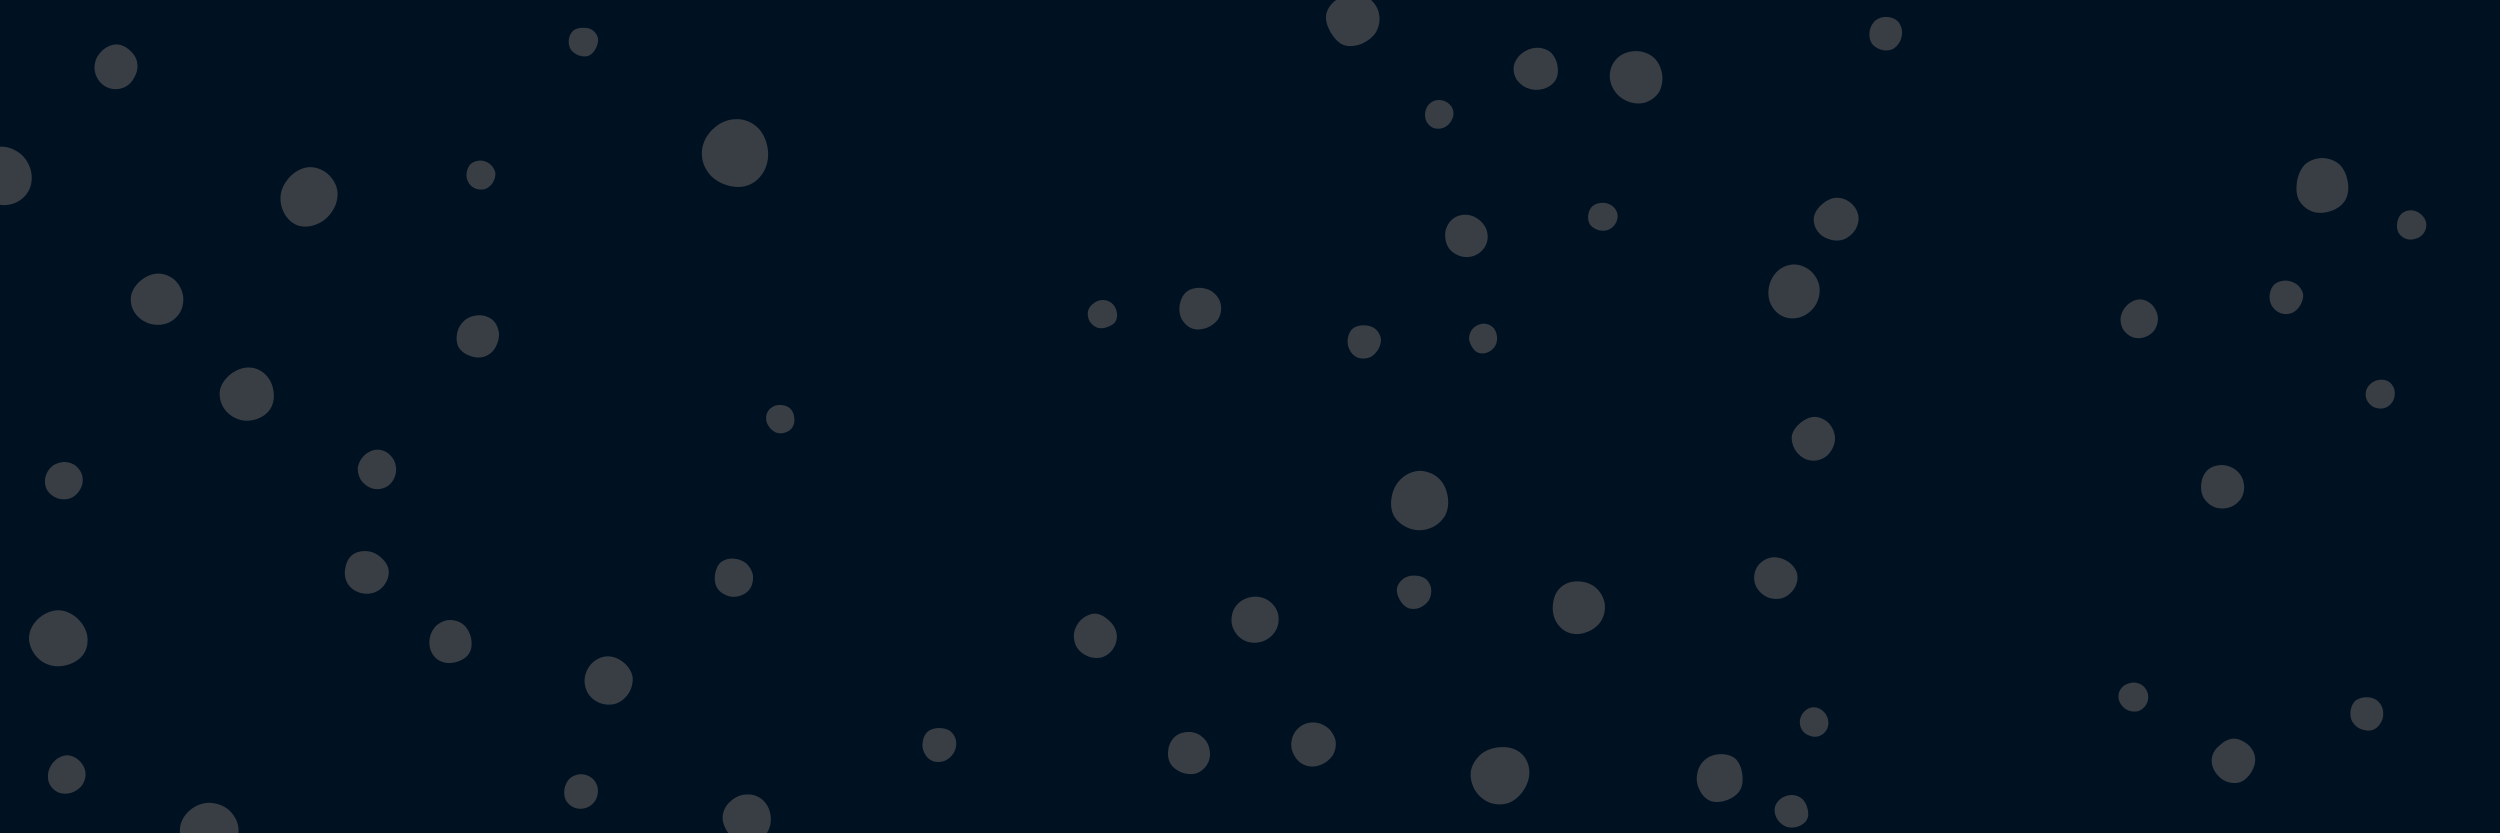 <svg id="visual" viewBox="0 0 900 300" width="900" height="300" xmlns="http://www.w3.org/2000/svg" xmlns:xlink="http://www.w3.org/1999/xlink" version="1.1"><rect width="900" height="300" fill="#001122"></rect><g><g transform="translate(265 55)"><path d="M7.6 -9.2C9.6 -7.4 10.8 -4.7 11.3 -2C11.8 0.8 11.5 3.6 10.3 6.1C9.1 8.6 6.9 10.8 4.3 11.7C1.6 12.7 -1.4 12.4 -4.1 11.4C-6.9 10.4 -9.3 8.6 -10.7 6.1C-12.2 3.7 -12.7 0.7 -12.1 -2.1C-11.5 -4.8 -9.9 -7.3 -7.7 -9.1C-5.5 -11 -2.8 -12.1 0 -12.1C2.8 -12.2 5.6 -11.1 7.6 -9.2Z" fill="#383e44"></path></g><g transform="translate(770 115)"><path d="M4.5 -5.5C5.7 -4.4 6.5 -2.8 6.8 -1.2C7 0.4 6.7 2 5.9 3.4C5.1 4.7 3.8 5.8 2.3 6.3C0.8 6.9 -0.9 6.9 -2.3 6.4C-3.8 5.8 -5 4.7 -5.8 3.4C-6.5 2 -6.8 0.4 -6.5 -1.1C-6.2 -2.6 -5.4 -4 -4.2 -5.2C-3 -6.3 -1.5 -7.1 0.1 -7.2C1.6 -7.3 3.3 -6.6 4.5 -5.5Z" fill="#383e44"></path></g><g transform="translate(568 219)"><path d="M6.4 -7.5C8.1 -6.1 9.3 -4 9.7 -1.7C10 0.5 9.5 2.8 8.3 4.7C7.1 6.5 5.2 7.9 3.1 8.6C1.1 9.4 -1.2 9.5 -3.2 8.8C-5.2 8.1 -6.9 6.5 -7.9 4.6C-8.9 2.7 -9.2 0.5 -8.9 -1.7C-8.7 -3.9 -7.8 -6.1 -6.2 -7.5C-4.6 -9 -2.3 -9.8 0 -9.7C2.3 -9.7 4.6 -9 6.4 -7.5Z" fill="#383e44"></path></g><g transform="translate(804 274)"><path d="M5.1 -6.1C6.5 -4.9 7.6 -3.2 7.8 -1.4C8.1 0.3 7.5 2.2 6.6 3.8C5.6 5.4 4.3 6.8 2.7 7.5C1.1 8.1 -0.9 8 -2.6 7.3C-4.3 6.6 -5.7 5.3 -6.6 3.8C-7.6 2.2 -8 0.4 -7.7 -1.3C-7.4 -3 -6.3 -4.6 -4.8 -5.8C-3.4 -7.1 -1.7 -8 0.1 -8.1C1.8 -8.1 3.6 -7.3 5.1 -6.1Z" fill="#383e44"></path></g><g transform="translate(661 79)"><path d="M5.1 -6.1C6.6 -4.9 7.7 -3.2 8 -1.4C8.3 0.4 7.8 2.3 6.8 3.9C5.8 5.4 4.3 6.6 2.7 7.2C1 7.8 -0.9 7.7 -2.6 7.1C-4.4 6.5 -6 5.4 -6.9 3.9C-7.9 2.4 -8.3 0.4 -7.9 -1.3C-7.4 -3 -6.3 -4.5 -4.8 -5.7C-3.4 -6.9 -1.7 -7.7 0.1 -7.8C1.8 -7.9 3.7 -7.2 5.1 -6.1Z" fill="#383e44"></path></g><g transform="translate(132 206)"><path d="M4.8 -5.6C6.2 -4.5 7.4 -3 7.8 -1.3C8.2 0.4 7.8 2.3 6.8 3.9C5.9 5.5 4.4 6.7 2.7 7.3C1 7.9 -1 7.9 -2.7 7.3C-4.4 6.7 -6 5.6 -6.9 4C-7.8 2.4 -8.1 0.5 -7.7 -1.4C-7.4 -3.3 -6.6 -5.1 -5.2 -6.2C-3.8 -7.3 -1.9 -7.7 -0.1 -7.6C1.7 -7.5 3.4 -6.8 4.8 -5.6Z" fill="#383e44"></path></g><g transform="translate(338 268)"><path d="M4.1 -4.8C5.2 -3.9 6 -2.6 6.2 -1.1C6.4 0.3 6.1 1.8 5.3 3.1C4.6 4.3 3.4 5.3 2.1 5.9C0.7 6.4 -0.8 6.5 -2.2 6C-3.5 5.5 -4.6 4.4 -5.2 3.1C-5.9 1.8 -6.1 0.4 -5.8 -1C-5.6 -2.5 -5 -3.8 -3.9 -4.7C-2.9 -5.5 -1.4 -5.9 0 -5.9C1.5 -5.9 3 -5.6 4.1 -4.8Z" fill="#383e44"></path></g><g transform="translate(209 285)"><path d="M4.1 -4.9C5.2 -4 6 -2.6 6.2 -1.1C6.4 0.3 6.1 1.8 5.4 3.1C4.6 4.3 3.5 5.3 2.1 5.8C0.7 6.3 -0.8 6.3 -2.1 5.8C-3.5 5.3 -4.6 4.3 -5.3 3.1C-5.9 1.9 -6 0.4 -5.8 -1C-5.5 -2.4 -4.9 -3.8 -3.9 -4.7C-2.9 -5.7 -1.4 -6.2 0 -6.3C1.5 -6.3 3 -5.8 4.1 -4.9Z" fill="#383e44"></path></g><g transform="translate(646 105)"><path d="M6 -7.3C7.6 -5.8 8.7 -3.8 9 -1.7C9.3 0.5 8.8 2.6 7.8 4.5C6.7 6.4 5.1 7.9 3.1 8.8C1.1 9.7 -1.3 9.9 -3.4 9.2C-5.5 8.5 -7.3 6.9 -8.3 4.9C-9.4 2.9 -9.6 0.6 -9.2 -1.6C-8.8 -3.8 -7.7 -5.9 -6.1 -7.4C-4.5 -8.9 -2.2 -9.8 0 -9.8C2.2 -9.7 4.4 -8.8 6 -7.3Z" fill="#383e44"></path></g><g transform="translate(57 108)"><path d="M5.9 -7.2C7.5 -5.7 8.5 -3.7 8.9 -1.6C9.2 0.5 8.8 2.7 7.8 4.5C6.7 6.3 5 7.7 3.1 8.4C1.1 9.1 -1.1 9.1 -3.2 8.5C-5.3 7.8 -7.2 6.5 -8.4 4.7C-9.7 2.9 -10.2 0.5 -9.8 -1.7C-9.3 -3.8 -7.9 -5.8 -6.1 -7.2C-4.3 -8.6 -2.2 -9.5 0 -9.5C2.2 -9.5 4.3 -8.6 5.9 -7.2Z" fill="#383e44"></path></g><g transform="translate(511 180)"><path d="M6.7 -8C8.5 -6.5 9.6 -4.2 10.1 -1.7C10.6 0.7 10.4 3.3 9.3 5.5C8.1 7.6 6.1 9.4 3.7 10.2C1.4 11.1 -1.3 11.1 -3.7 10.2C-6.1 9.3 -8.2 7.6 -9.3 5.5C-10.4 3.3 -10.4 0.7 -9.9 -1.6C-9.4 -4 -8.2 -6.2 -6.4 -7.8C-4.7 -9.4 -2.3 -10.4 0 -10.5C2.4 -10.5 4.9 -9.6 6.7 -8Z" fill="#383e44"></path></g><g transform="translate(111 71)"><path d="M7 -8.4C8.9 -6.7 10.2 -4.4 10.5 -2C10.7 0.4 10 2.9 8.7 4.9C7.4 7 5.6 8.6 3.3 9.6C1.1 10.6 -1.5 10.9 -3.7 10.2C-6 9.4 -7.9 7.5 -8.9 5.3C-10 3.1 -10.3 0.6 -9.8 -1.7C-9.3 -3.9 -8 -6 -6.3 -7.7C-4.5 -9.4 -2.3 -10.6 0.1 -10.8C2.5 -11 5.1 -10 7 -8.4Z" fill="#383e44"></path></g><g transform="translate(432 111)"><path d="M4.8 -5.7C6.2 -4.6 7.2 -3 7.5 -1.3C7.8 0.4 7.5 2.3 6.6 3.8C5.7 5.2 4.2 6.3 2.5 7C0.8 7.6 -1.1 7.9 -2.7 7.3C-4.3 6.8 -5.7 5.4 -6.6 3.9C-7.4 2.3 -7.6 0.5 -7.3 -1.3C-7 -3.1 -6.2 -4.8 -4.9 -5.9C-3.6 -7 -1.8 -7.4 0 -7.4C1.7 -7.3 3.5 -6.8 4.8 -5.7Z" fill="#383e44"></path></g><g transform="translate(645 292)"><path d="M3.7 -4.5C4.7 -3.6 5.4 -2.3 5.7 -0.9C6.1 0.5 6.1 2 5.4 3.2C4.8 4.3 3.5 5.2 2.1 5.6C0.7 6 -0.7 6.1 -2 5.6C-3.3 5.1 -4.4 4.1 -5.2 2.9C-5.9 1.7 -6.3 0.3 -6.1 -1.1C-5.9 -2.4 -5 -3.7 -3.9 -4.5C-2.7 -5.3 -1.4 -5.8 0 -5.8C1.4 -5.8 2.7 -5.3 3.7 -4.5Z" fill="#383e44"></path></g><g transform="translate(509 213)"><path d="M4.1 -4.7C5.2 -3.9 6 -2.5 6.2 -1.1C6.4 0.3 6.1 1.8 5.4 3.1C4.6 4.3 3.4 5.2 2.1 5.8C0.7 6.3 -0.8 6.4 -2.1 5.9C-3.4 5.3 -4.4 4.2 -5.1 2.9C-5.8 1.7 -6.3 0.2 -6.1 -1.1C-5.9 -2.5 -5 -3.7 -3.9 -4.6C-2.8 -5.4 -1.4 -5.8 0 -5.8C1.5 -5.8 2.9 -5.5 4.1 -4.7Z" fill="#383e44"></path></g><g transform="translate(23 173)"><path d="M4.4 -5.2C5.6 -4.2 6.5 -2.7 6.7 -1.2C7 0.3 6.6 2 5.8 3.3C5 4.7 3.8 5.8 2.3 6.4C0.8 6.9 -0.8 6.9 -2.3 6.4C-3.9 5.8 -5.2 4.8 -6 3.5C-6.8 2.1 -7 0.4 -6.7 -1.1C-6.3 -2.7 -5.5 -4.1 -4.3 -5.1C-3.1 -6.1 -1.5 -6.6 0 -6.7C1.6 -6.7 3.2 -6.2 4.4 -5.2Z" fill="#383e44"></path></g><g transform="translate(619 280)"><path d="M5.7 -6.9C7.1 -5.6 7.9 -3.6 8.2 -1.5C8.5 0.6 8.4 2.7 7.5 4.3C6.6 6 4.8 7.2 2.9 8C0.9 8.7 -1.2 9 -3.1 8.4C-4.9 7.7 -6.4 6.1 -7.2 4.3C-8.1 2.5 -8.4 0.5 -8 -1.4C-7.7 -3.3 -6.8 -5.1 -5.3 -6.4C-3.9 -7.7 -1.9 -8.4 0.1 -8.5C2.1 -8.6 4.3 -8.1 5.7 -6.9Z" fill="#383e44"></path></g><g transform="translate(487 7)"><path d="M6.2 -7.3C7.9 -6 9.2 -3.9 9.5 -1.7C9.9 0.5 9.4 2.8 8.3 4.7C7.1 6.5 5.2 7.9 3.1 8.8C1 9.6 -1.4 9.9 -3.3 9.2C-5.3 8.4 -6.8 6.6 -8 4.6C-9.1 2.6 -9.9 0.4 -9.6 -1.7C-9.2 -3.8 -7.8 -5.7 -6 -7C-4.2 -8.4 -2.1 -9.2 0.1 -9.3C2.2 -9.4 4.5 -8.7 6.2 -7.3Z" fill="#383e44"></path></g><g transform="translate(653 158)"><path d="M5 -6C6.3 -4.8 7.2 -3.1 7.5 -1.4C7.8 0.4 7.4 2.2 6.5 3.8C5.6 5.4 4.3 6.7 2.6 7.3C1 8 -1 8 -2.7 7.4C-4.4 6.7 -5.8 5.5 -6.8 3.9C-7.7 2.3 -8.2 0.4 -7.9 -1.3C-7.5 -3 -6.3 -4.6 -4.8 -5.8C-3.4 -7 -1.7 -7.8 0 -7.9C1.8 -8 3.6 -7.2 5 -6Z" fill="#383e44"></path></g><g transform="translate(162 231)"><path d="M5 -6C6.3 -4.8 7.2 -3.1 7.6 -1.3C7.9 0.6 7.9 2.5 7 4C6.1 5.6 4.5 6.6 2.7 7.2C0.9 7.8 -1 7.9 -2.7 7.3C-4.4 6.8 -5.8 5.5 -6.6 3.9C-7.4 2.3 -7.6 0.5 -7.3 -1.3C-7 -3 -6.1 -4.7 -4.8 -5.9C-3.5 -7 -1.8 -7.8 0 -7.8C1.8 -7.8 3.6 -7.2 5 -6Z" fill="#383e44"></path></g><g transform="translate(679 12)"><path d="M3.9 -4.6C4.9 -3.8 5.5 -2.4 5.7 -1.1C5.9 0.3 5.6 1.7 5 2.9C4.3 4.2 3.3 5.3 2.1 5.8C0.8 6.3 -0.7 6.3 -2.1 5.8C-3.5 5.3 -4.8 4.4 -5.4 3.2C-6.1 1.9 -6.1 0.4 -5.9 -1C-5.6 -2.4 -4.9 -3.7 -3.9 -4.6C-2.8 -5.5 -1.4 -5.9 0 -5.9C1.4 -5.9 2.8 -5.5 3.9 -4.6Z" fill="#383e44"></path></g><g transform="translate(264 208)"><path d="M4.5 -5.3C5.7 -4.3 6.6 -2.8 7 -1.2C7.3 0.4 7 2.2 6.2 3.6C5.4 5 4 6 2.4 6.5C0.9 7 -0.8 7 -2.3 6.4C-3.9 5.8 -5.2 4.8 -5.9 3.5C-6.7 2.1 -6.8 0.4 -6.6 -1.2C-6.3 -2.9 -5.7 -4.5 -4.6 -5.5C-3.4 -6.5 -1.7 -7 0 -6.9C1.6 -6.8 3.2 -6.3 4.5 -5.3Z" fill="#383e44"></path></g><g transform="translate(281 151)"><path d="M3.4 -4C4.2 -3.3 4.8 -2.1 4.9 -0.9C5.1 0.3 5 1.6 4.4 2.6C3.9 3.6 2.9 4.3 1.7 4.7C0.6 5.1 -0.6 5.1 -1.7 4.7C-2.7 4.2 -3.7 3.4 -4.3 2.4C-5 1.4 -5.3 0.2 -5.2 -1C-5.1 -2.2 -4.4 -3.4 -3.5 -4.1C-2.5 -4.9 -1.3 -5.3 0 -5.2C1.2 -5.2 2.5 -4.8 3.4 -4Z" fill="#383e44"></path></g><g transform="translate(473 268)"><path d="M5 -6C6.4 -4.8 7.4 -3.1 7.8 -1.4C8.1 0.4 7.7 2.3 6.8 3.9C5.8 5.4 4.3 6.6 2.6 7.3C0.9 8 -1.1 8.2 -2.8 7.6C-4.6 7.1 -6.1 5.7 -7 4.1C-8 2.4 -8.4 0.4 -8 -1.4C-7.7 -3.3 -6.7 -5 -5.2 -6.2C-3.8 -7.4 -1.9 -8 -0.1 -7.9C1.8 -7.9 3.6 -7.1 5 -6Z" fill="#383e44"></path></g><g transform="translate(857 142)"><path d="M3.5 -4.2C4.4 -3.4 5 -2.2 5.1 -1C5.2 0.3 5 1.5 4.4 2.5C3.8 3.5 2.8 4.4 1.7 4.8C0.6 5.2 -0.6 5.2 -1.8 4.8C-2.9 4.5 -3.9 3.7 -4.6 2.6C-5.3 1.6 -5.5 0.3 -5.3 -0.9C-5.1 -2.1 -4.4 -3.2 -3.4 -4C-2.4 -4.8 -1.2 -5.3 0 -5.3C1.3 -5.4 2.6 -5 3.5 -4.2Z" fill="#383e44"></path></g><g transform="translate(491 123)"><path d="M4 -4.7C5.1 -3.8 5.9 -2.5 6.1 -1.1C6.3 0.2 5.8 1.7 5.1 2.9C4.3 4.1 3.3 5.2 2 5.7C0.7 6.2 -0.8 6.2 -2.1 5.8C-3.4 5.3 -4.5 4.3 -5.1 3C-5.8 1.8 -6 0.4 -5.8 -1.1C-5.6 -2.5 -5 -3.9 -4 -4.7C-2.9 -5.6 -1.5 -5.9 0 -5.9C1.4 -5.9 2.9 -5.5 4 -4.7Z" fill="#383e44"></path></g><g transform="translate(534 122)"><path d="M3.4 -4.2C4.3 -3.4 4.8 -2.1 4.9 -0.9C5.1 0.3 4.8 1.5 4.3 2.5C3.7 3.5 2.8 4.3 1.7 4.8C0.6 5.3 -0.7 5.4 -1.8 5C-2.9 4.6 -3.7 3.6 -4.3 2.5C-4.9 1.4 -5.3 0.2 -5.1 -0.9C-4.9 -2.1 -4.3 -3.3 -3.4 -4.1C-2.5 -4.9 -1.2 -5.4 0 -5.5C1.3 -5.5 2.6 -5 3.4 -4.2Z" fill="#383e44"></path></g><g transform="translate(1 63)"><path d="M6.4 -7.6C8.2 -6.1 9.5 -4 10.1 -1.6C10.7 0.7 10.5 3.4 9.4 5.5C8.3 7.7 6.2 9.5 3.8 10.3C1.4 11.1 -1.3 11 -3.5 10.1C-5.8 9.1 -7.6 7.3 -8.8 5.1C-10 2.9 -10.7 0.5 -10.3 -1.9C-10 -4.2 -8.6 -6.4 -6.7 -7.9C-4.8 -9.4 -2.4 -10.3 -0.1 -10.2C2.3 -10.1 4.5 -9.1 6.4 -7.6Z" fill="#383e44"></path></g><g transform="translate(553 25)"><path d="M5.2 -6.2C6.5 -5 7.4 -3.2 7.7 -1.4C8 0.5 7.9 2.5 6.9 4C6 5.4 4.4 6.5 2.6 7C0.9 7.5 -0.9 7.5 -2.6 6.9C-4.3 6.4 -5.8 5.3 -6.9 3.8C-7.9 2.3 -8.3 0.4 -8 -1.4C-7.6 -3.1 -6.5 -4.7 -5 -5.9C-3.5 -7 -1.8 -7.7 0.1 -7.8C1.9 -7.9 3.8 -7.3 5.2 -6.2Z" fill="#383e44"></path></g><g transform="translate(397 113)"><path d="M3.2 -3.9C4.1 -3.1 4.8 -2 5 -0.8C5.3 0.4 5.2 1.7 4.6 2.7C4 3.7 2.9 4.3 1.7 4.7C0.6 5.2 -0.7 5.3 -1.9 5C-3 4.6 -4 3.8 -4.7 2.7C-5.3 1.6 -5.6 0.3 -5.3 -0.9C-5.1 -2.1 -4.3 -3.1 -3.3 -3.8C-2.3 -4.6 -1.2 -5 0 -5C1.2 -5 2.3 -4.6 3.2 -3.9Z" fill="#383e44"></path></g><g transform="translate(518 41)"><path d="M3.3 -3.9C4.3 -3.2 5 -2.1 5.2 -0.9C5.4 0.2 5.1 1.5 4.4 2.6C3.8 3.6 2.9 4.5 1.7 5C0.6 5.4 -0.7 5.5 -1.9 5.1C-3 4.7 -3.9 3.8 -4.5 2.7C-5 1.6 -5.1 0.3 -4.9 -0.8C-4.6 -2 -4.1 -3.1 -3.2 -3.8C-2.4 -4.6 -1.2 -5 0 -5C1.2 -5 2.4 -4.6 3.3 -3.9Z" fill="#383e44"></path></g><g transform="translate(210 15)"><path d="M3.5 -4C4.4 -3.3 5.1 -2.2 5.3 -1C5.4 0.2 5 1.5 4.4 2.6C3.8 3.7 2.9 4.7 1.8 5.1C0.7 5.5 -0.6 5.3 -1.8 4.9C-2.9 4.4 -4 3.7 -4.6 2.7C-5.2 1.6 -5.4 0.3 -5.2 -0.9C-5 -2.2 -4.4 -3.3 -3.5 -4.1C-2.5 -4.8 -1.3 -5 0 -5C1.3 -5 2.5 -4.8 3.5 -4Z" fill="#383e44"></path></g><g transform="translate(589 28)"><path d="M6.2 -7.4C7.8 -6 8.9 -3.9 9.3 -1.6C9.7 0.6 9.4 2.9 8.4 4.9C7.3 6.8 5.4 8.2 3.3 8.9C1.3 9.5 -1 9.3 -3 8.5C-5 7.7 -6.8 6.3 -7.9 4.5C-9.1 2.7 -9.7 0.4 -9.4 -1.8C-9.2 -3.9 -8 -6.1 -6.3 -7.5C-4.6 -8.9 -2.3 -9.6 0 -9.6C2.3 -9.6 4.5 -8.8 6.2 -7.4Z" fill="#383e44"></path></g><g transform="translate(868 81)"><path d="M3.4 -4C4.4 -3.2 5.1 -2.1 5.4 -0.9C5.6 0.3 5.4 1.6 4.7 2.7C4.1 3.7 3 4.5 1.8 4.9C0.6 5.3 -0.7 5.4 -1.8 5C-3 4.6 -4 3.7 -4.6 2.7C-5.1 1.6 -5.2 0.3 -5 -0.9C-4.8 -2.1 -4.3 -3.3 -3.4 -4.1C-2.5 -4.9 -1.3 -5.3 0 -5.3C1.2 -5.3 2.4 -4.8 3.4 -4Z" fill="#383e44"></path></g><g transform="translate(75 299)"><path d="M6.8 -7.9C8.7 -6.4 10.2 -4.2 10.7 -1.9C11.2 0.5 10.6 3.2 9.3 5.4C8 7.6 6 9.4 3.7 10.2C1.4 11 -1.2 10.8 -3.5 9.9C-5.8 8.9 -7.7 7.3 -8.9 5.2C-10.1 3.1 -10.5 0.6 -10.1 -1.7C-9.6 -4 -8.2 -6.1 -6.4 -7.5C-4.6 -9 -2.3 -9.9 0.1 -10C2.4 -10 4.8 -9.3 6.8 -7.9Z" fill="#383e44"></path></g><g transform="translate(639 208)"><path d="M4.9 -5.7C6.4 -4.6 7.6 -3.1 8 -1.3C8.3 0.4 7.9 2.4 6.9 3.9C5.9 5.5 4.4 6.7 2.7 7.3C1 7.8 -0.9 7.7 -2.5 7.1C-4.2 6.4 -5.6 5.2 -6.5 3.7C-7.4 2.2 -7.7 0.4 -7.4 -1.3C-7.1 -3 -6.2 -4.7 -4.8 -5.7C-3.5 -6.8 -1.8 -7.4 0 -7.4C1.7 -7.3 3.4 -6.7 4.9 -5.7Z" fill="#383e44"></path></g><g transform="translate(653 260)"><path d="M3.3 -4C4.2 -3.2 4.9 -2.1 5.1 -0.9C5.4 0.3 5.2 1.6 4.6 2.7C4 3.8 3 4.6 1.9 5C0.7 5.4 -0.6 5.3 -1.7 4.8C-2.9 4.4 -3.8 3.6 -4.4 2.6C-5 1.5 -5.2 0.3 -5 -0.9C-4.8 -2.1 -4.2 -3.2 -3.3 -4C-2.4 -4.9 -1.2 -5.4 0 -5.4C1.2 -5.4 2.4 -4.8 3.3 -4Z" fill="#383e44"></path></g><g transform="translate(836 67)"><path d="M6.3 -7.7C7.9 -6.1 8.8 -3.9 9.2 -1.6C9.6 0.6 9.4 3 8.4 4.9C7.3 6.8 5.4 8.2 3.3 8.9C1.1 9.7 -1.3 9.9 -3.4 9.2C-5.5 8.5 -7.4 6.9 -8.4 5C-9.4 3 -9.4 0.7 -9.1 -1.6C-8.7 -3.9 -7.8 -6.1 -6.3 -7.7C-4.7 -9.2 -2.3 -10.1 0 -10.1C2.3 -10.1 4.7 -9.2 6.3 -7.7Z" fill="#383e44"></path></g><g transform="translate(219 245)"><path d="M5.5 -6.5C7.1 -5.2 8.3 -3.4 8.7 -1.5C9 0.4 8.5 2.5 7.5 4.3C6.4 6.1 4.8 7.5 3 8.2C1.1 8.9 -1.1 8.8 -3 8.1C-4.8 7.4 -6.5 6.1 -7.5 4.3C-8.4 2.6 -8.8 0.5 -8.4 -1.5C-8 -3.4 -7 -5.3 -5.5 -6.6C-4 -7.9 -2 -8.8 0 -8.7C2 -8.7 3.9 -7.8 5.5 -6.5Z" fill="#383e44"></path></g><g transform="translate(528 85)"><path d="M4.7 -5.7C6.1 -4.5 7.1 -3 7.4 -1.3C7.8 0.4 7.5 2.3 6.6 3.8C5.7 5.3 4.3 6.5 2.6 7.1C0.9 7.7 -0.9 7.7 -2.6 7.1C-4.3 6.5 -5.8 5.4 -6.7 3.9C-7.6 2.3 -7.9 0.4 -7.7 -1.4C-7.4 -3.2 -6.5 -5 -5.1 -6.1C-3.8 -7.2 -1.9 -7.8 -0.1 -7.7C1.7 -7.6 3.4 -6.8 4.7 -5.7Z" fill="#383e44"></path></g><g transform="translate(21 230)"><path d="M6.5 -7.7C8.3 -6.1 9.7 -4.1 10.3 -1.7C10.8 0.7 10.5 3.3 9.2 5.3C8 7.2 5.8 8.6 3.5 9.3C1.2 10 -1.3 10.1 -3.5 9.3C-5.6 8.6 -7.6 7.1 -8.9 5C-10.2 3 -10.9 0.5 -10.4 -1.8C-10 -4.1 -8.5 -6.2 -6.6 -7.8C-4.7 -9.3 -2.3 -10.3 0 -10.3C2.3 -10.3 4.6 -9.3 6.5 -7.7Z" fill="#383e44"></path></g><g transform="translate(24 279)"><path d="M4.4 -5.3C5.6 -4.2 6.5 -2.8 6.7 -1.2C7 0.3 6.6 2 5.8 3.3C5 4.6 3.7 5.6 2.2 6.2C0.7 6.8 -0.9 6.9 -2.4 6.5C-3.9 6 -5.3 4.9 -6 3.5C-6.8 2.2 -6.9 0.5 -6.6 -1.1C-6.2 -2.7 -5.4 -4.1 -4.2 -5.2C-3.1 -6.3 -1.5 -7 0 -7.1C1.6 -7.1 3.2 -6.4 4.4 -5.3Z" fill="#383e44"></path></g><g transform="translate(800 175)"><path d="M4.9 -5.8C6.3 -4.7 7.4 -3.1 7.7 -1.3C8.1 0.5 7.9 2.4 7 4.1C6.1 5.7 4.5 7 2.8 7.6C1 8.2 -1 8.2 -2.7 7.6C-4.5 6.9 -5.9 5.6 -6.8 4C-7.6 2.4 -7.8 0.5 -7.5 -1.3C-7.2 -3.1 -6.4 -4.9 -5 -6C-3.7 -7.1 -1.8 -7.6 0 -7.6C1.8 -7.5 3.5 -6.9 4.9 -5.8Z" fill="#383e44"></path></g><g transform="translate(42 24)"><path d="M4.8 -5.8C6.2 -4.6 7.2 -3 7.4 -1.3C7.7 0.4 7.3 2.2 6.4 3.8C5.6 5.4 4.3 6.8 2.6 7.5C1 8.2 -1.1 8.3 -2.8 7.7C-4.6 7.1 -6.1 5.7 -7 4.1C-7.9 2.4 -8.2 0.5 -7.8 -1.3C-7.5 -3.1 -6.4 -4.7 -5 -6C-3.6 -7.2 -1.8 -8 0 -8C1.7 -8 3.5 -7.1 4.8 -5.8Z" fill="#383e44"></path></g><g transform="translate(172 121)"><path d="M5.1 -6C6.5 -4.9 7.3 -3.2 7.6 -1.4C7.8 0.4 7.4 2.2 6.5 3.8C5.7 5.4 4.3 6.7 2.6 7.3C1 7.9 -0.9 7.8 -2.6 7.2C-4.4 6.6 -6 5.5 -6.9 4C-7.7 2.5 -7.8 0.5 -7.4 -1.2C-7 -3 -6.1 -4.5 -4.7 -5.7C-3.4 -6.8 -1.7 -7.4 0.1 -7.5C1.9 -7.6 3.7 -7.1 5.1 -6Z" fill="#383e44"></path></g><g transform="translate(136 169)"><path d="M4.3 -5.3C5.5 -4.2 6.3 -2.7 6.5 -1.2C6.8 0.4 6.5 2 5.8 3.4C5.1 4.8 3.9 6 2.4 6.6C0.9 7.2 -0.9 7.3 -2.4 6.7C-4 6.1 -5.3 5 -6.2 3.6C-7 2.1 -7.4 0.4 -7.1 -1.2C-6.7 -2.8 -5.8 -4.3 -4.5 -5.4C-3.2 -6.4 -1.6 -7.2 0 -7.1C1.6 -7.1 3.2 -6.4 4.3 -5.3Z" fill="#383e44"></path></g><g transform="translate(394 229)"><path d="M4.9 -5.9C6.4 -4.7 7.5 -3.1 7.9 -1.3C8.3 0.5 8 2.4 7 4.1C6.1 5.7 4.6 7 2.8 7.6C1.1 8.1 -0.9 7.9 -2.5 7.2C-4.2 6.5 -5.6 5.3 -6.5 3.8C-7.3 2.2 -7.6 0.4 -7.3 -1.3C-7 -3 -6.1 -4.6 -4.8 -5.9C-3.5 -7.1 -1.7 -8 0 -8.1C1.8 -8.1 3.5 -7.2 4.9 -5.9Z" fill="#383e44"></path></g><g transform="translate(577 78)"><path d="M3.4 -3.9C4.3 -3.2 5.1 -2.1 5.3 -0.9C5.5 0.3 5.2 1.5 4.5 2.6C3.9 3.6 2.9 4.4 1.8 4.8C0.6 5.2 -0.6 5.1 -1.8 4.8C-2.9 4.4 -4 3.7 -4.7 2.7C-5.3 1.6 -5.4 0.3 -5.2 -0.9C-5 -2.1 -4.4 -3.3 -3.4 -4C-2.5 -4.7 -1.2 -5 0 -5C1.2 -5 2.4 -4.6 3.4 -3.9Z" fill="#383e44"></path></g><g transform="translate(428 271)"><path d="M4.8 -5.7C6.2 -4.6 7.1 -3 7.4 -1.3C7.8 0.5 7.6 2.4 6.7 4C5.9 5.5 4.4 6.8 2.7 7.4C1 7.9 -0.9 7.7 -2.6 7.1C-4.3 6.4 -5.8 5.3 -6.7 3.8C-7.5 2.3 -7.7 0.5 -7.4 -1.3C-7.1 -3.1 -6.2 -4.8 -4.9 -5.9C-3.6 -7 -1.8 -7.5 0 -7.5C1.7 -7.5 3.5 -6.9 4.8 -5.7Z" fill="#383e44"></path></g><g transform="translate(452 223)"><path d="M5.3 -6.3C6.8 -5.1 7.9 -3.3 8.2 -1.5C8.5 0.4 8.2 2.5 7.2 4.1C6.2 5.8 4.6 7.1 2.8 7.8C1 8.5 -1.1 8.6 -3 8C-4.8 7.4 -6.5 6.1 -7.5 4.3C-8.6 2.6 -8.9 0.5 -8.5 -1.5C-8.2 -3.4 -7 -5.3 -5.5 -6.4C-3.9 -7.6 -2 -8.2 0 -8.2C1.9 -8.2 3.9 -7.5 5.3 -6.3Z" fill="#383e44"></path></g><g transform="translate(173 63)"><path d="M3.3 -4C4.3 -3.2 5 -2.1 5.3 -0.9C5.5 0.2 5.1 1.5 4.5 2.6C3.9 3.7 2.9 4.5 1.8 5C0.7 5.4 -0.6 5.3 -1.8 4.9C-2.9 4.5 -3.9 3.6 -4.4 2.6C-5 1.6 -5.2 0.3 -5 -0.9C-4.8 -2.1 -4.3 -3.3 -3.4 -4.1C-2.5 -4.8 -1.2 -5.2 0 -5.2C1.2 -5.2 2.4 -4.7 3.3 -4Z" fill="#383e44"></path></g><g transform="translate(852 257)"><path d="M3.9 -4.7C5 -3.8 5.7 -2.5 5.9 -1.1C6.1 0.3 5.9 1.8 5.2 3C4.5 4.3 3.4 5.4 2.1 5.8C0.8 6.2 -0.6 6 -2 5.5C-3.3 5 -4.4 4.1 -5.1 2.9C-5.8 1.8 -6 0.3 -5.8 -1.1C-5.6 -2.5 -5 -3.9 -4 -4.8C-2.9 -5.6 -1.5 -6 0 -6C1.4 -6 2.9 -5.6 3.9 -4.7Z" fill="#383e44"></path></g><g transform="translate(269 295)"><path d="M5.7 -6.9C7.2 -5.5 8.1 -3.6 8.4 -1.5C8.7 0.5 8.4 2.6 7.4 4.3C6.5 6 4.8 7.4 2.9 8.1C1 8.8 -1.1 8.9 -2.9 8.2C-4.7 7.5 -6.2 6 -7.3 4.2C-8.4 2.4 -9.1 0.3 -8.8 -1.6C-8.5 -3.6 -7.4 -5.5 -5.7 -6.8C-4.1 -8.2 -2.1 -9 0 -9C2.1 -9.1 4.2 -8.3 5.7 -6.9Z" fill="#383e44"></path></g><g transform="translate(89 142)"><path d="M6.2 -7.5C7.9 -6 9 -3.9 9.4 -1.6C9.8 0.6 9.6 3 8.5 4.9C7.4 6.8 5.5 8.2 3.3 8.9C1.1 9.6 -1.2 9.7 -3.3 8.9C-5.4 8.2 -7.3 6.7 -8.5 4.8C-9.7 2.9 -10.2 0.5 -9.8 -1.7C-9.3 -3.8 -7.9 -5.7 -6.1 -7.2C-4.3 -8.6 -2.1 -9.6 0.1 -9.7C2.3 -9.8 4.6 -9 6.2 -7.5Z" fill="#383e44"></path></g><g transform="translate(540 279)"><path d="M7.1 -8.2C9 -6.8 10.3 -4.4 10.5 -2C10.8 0.4 10.1 2.9 8.8 5C7.5 7.2 5.7 8.9 3.5 9.9C1.3 10.8 -1.3 10.8 -3.6 10C-5.9 9.1 -7.9 7.4 -9.1 5.3C-10.3 3.1 -10.9 0.6 -10.4 -1.8C-9.9 -4.1 -8.4 -6.2 -6.6 -7.7C-4.7 -9.1 -2.3 -9.9 0.1 -10C2.6 -10.2 5.1 -9.7 7.1 -8.2Z" fill="#383e44"></path></g><g transform="translate(823 107)"><path d="M3.9 -4.6C5 -3.7 5.9 -2.4 6.1 -1.1C6.3 0.2 5.8 1.7 5.1 2.9C4.4 4.1 3.3 5.2 2 5.7C0.7 6.2 -0.7 6.2 -2.1 5.7C-3.4 5.2 -4.5 4.2 -5.2 3C-5.9 1.8 -6.1 0.3 -5.9 -1.1C-5.7 -2.5 -5.1 -3.9 -4 -4.8C-2.9 -5.6 -1.5 -6 0 -6C1.4 -5.9 2.8 -5.4 3.9 -4.6Z" fill="#383e44"></path></g><g transform="translate(768 251)"><path d="M3.5 -4.1C4.4 -3.3 5.1 -2.2 5.3 -0.9C5.5 0.3 5.3 1.6 4.6 2.7C4 3.7 3 4.6 1.8 5C0.7 5.3 -0.6 5.2 -1.7 4.8C-2.8 4.4 -3.8 3.6 -4.5 2.5C-5.2 1.5 -5.5 0.2 -5.3 -1C-5.2 -2.2 -4.4 -3.3 -3.5 -4.1C-2.5 -4.8 -1.2 -5.2 0 -5.3C1.3 -5.3 2.5 -4.9 3.5 -4.1Z" fill="#383e44"></path></g></g></svg>